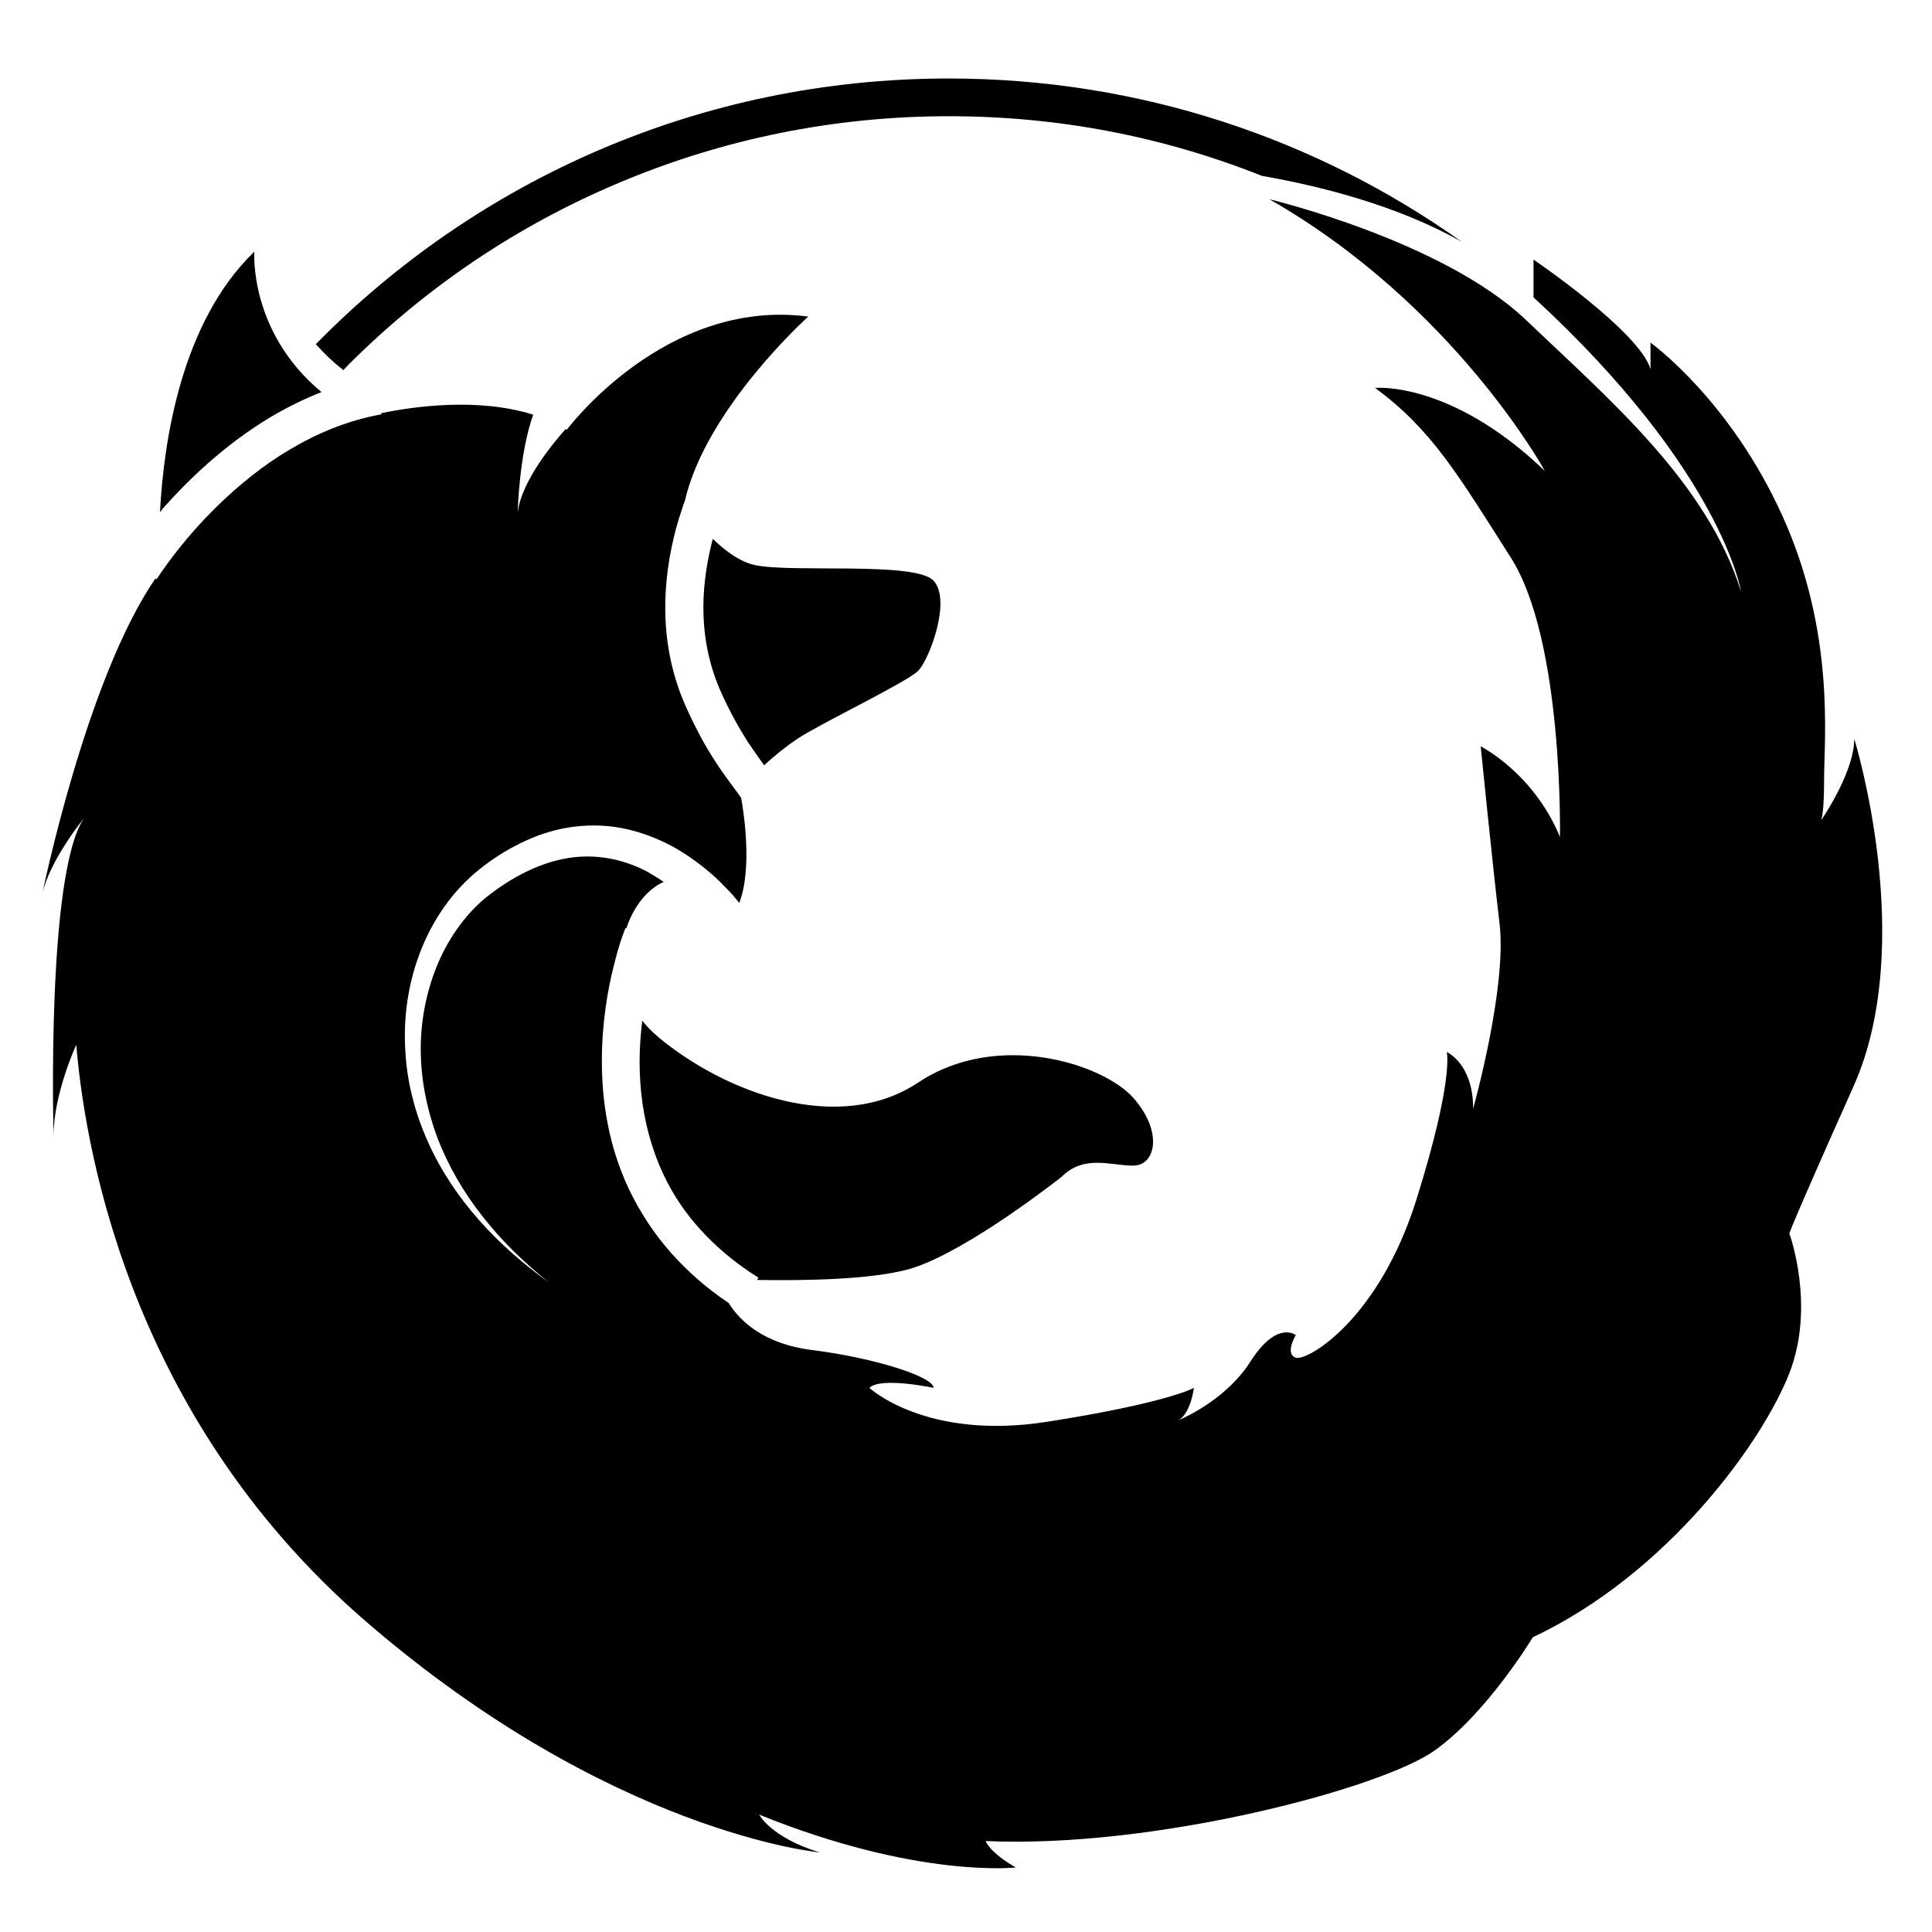 <?xml version="1.0" encoding="utf-8"?>
<!-- Generator: Adobe Illustrator 15.1.0, SVG Export Plug-In . SVG Version: 6.00 Build 0)  -->
<!DOCTYPE svg PUBLIC "-//W3C//DTD SVG 1.1//EN" "http://www.w3.org/Graphics/SVG/1.1/DTD/svg11.dtd">
<svg version="1.1" id="Layer_1" xmlns="http://www.w3.org/2000/svg" xmlns:xlink="http://www.w3.org/1999/xlink" x="0px" y="0px"
	 width="512px" height="512px" viewBox="0 0 512 512" style="enable-background:new 0 0 512 512;" xml:space="preserve">
<path style="fill:#3DFF1F;" d="M418.1,77.8c-1.3-1.3-2.7-2.6-4.1-3.9C415.4,75.1,416.7,76.4,418.1,77.8z"/>
<path d="M22.4,208.8c0,0-0.7,0.8-1.7,2.2c-0.1,0.8-0.3,1.5-0.4,2.3C20.9,211.5,21.6,210,22.4,208.8z"/>
<path d="M91,98.1c0.4-0.5,0.9-0.9,1.3-1.4C113,76,137.1,59.8,163.9,48.5c27.7-11.7,57.2-17.7,87.6-17.7c28.7,0,56.5,5.3,82.9,15.8
	c15.4,2.7,35.9,7.8,53,17.5C349,36.8,302.1,20.8,251.4,20.8c-65.7,0-125,26.9-167.7,70.4C85.8,93.6,88.2,95.9,91,98.1z"/>
<path d="M174.4,274.8c-1.6-1.4-3-2.8-4.2-4.3c-0.4,3.4-0.7,7-0.7,10.8c0,7.1,0.9,14.7,3.3,22.2c2.4,7.6,6.3,15.1,12.5,22
	c4.1,4.6,9.3,9.1,15.7,13.1l-0.4,0.6c12.1,0.2,31.8,0,41.7-3.3c15-5,39-24,39-24c6-6,13-3,19-3s8-9,0-18s-36-18-57-4
	C222.4,300.8,192.4,289.8,174.4,274.8z M188.9,142.8c-1.3,5-2.5,11.3-2.5,18.2c0,6.9,1.2,14.4,4.4,21.8c2.6,5.9,5.1,10.2,7.3,13.7
	c1.6,2.4,3.1,4.5,4.4,6.3c2.8-2.6,6.1-5.2,8.8-7c6-4,29-15,32-18s9-19,4-24s-37-2-47-4C196.2,149,192.2,146,188.9,142.8z
	 M195.4,240.7c0,0.1,0,0.1,0,0.1c0-0.1,0.1-0.2,0.1-0.2L195.4,240.7z M491.4,195.8c0,8.1-7.3,19.5-8.8,21.6
	c0.3-0.8,0.8-3.1,0.8-10.6c0-11,3-39-11-70s-35-46-35-46v7c-3-10-31-29-31-29v10c50,46,55,78,55,78c-9-29-35-51-57-72
	c-22-21-68-32-68-32c49,28,73,72,73,72c-25-24-45-22-45-22c15,11,22,23,36,45c14,22,13,74,13,74c-7-17-21-24-21-24s3,30,5,47
	c2,17-7,49-7,49c0-12-7-15-7-15s2,7-8,39s-29,43-32,42s0-6,0-6s-5-4-12,7c-5.9,9.3-16.1,14.3-19.1,15.6c3.3-1.9,4.1-8.6,4.1-8.6
	s-7,4-39,9c-32,5-47-9-47-9c3-3,17,0,17,0c0-3-16-8-32-10c-13-1.6-19.3-7.7-22.3-12.5c-6-4-11-8.5-15.2-13.2
	c-4.8-5.4-8.4-11.1-11.2-16.9c-5.5-11.6-7.2-23.5-7.2-34c0-9.9,1.5-18.7,3.1-25c1.5-6.3,3.1-10.2,3.2-10.3l0,0l0.2,0.1
	c1.9-5.8,5.6-10.4,9.9-12.3c-1.4-0.9-2.8-1.8-4.2-2.6c-6.5-3.5-13.9-4.9-21.2-3.7c-7.3,1.2-14.3,4.8-20.5,9.5
	c-6,4.5-10.7,11-13.8,18.1c-3.1,7.2-4.7,15.1-4.7,23c0,8,1.6,15.9,4.4,23.5c2.9,7.5,7,14.6,12.1,21c5,6.4,11,12.2,17.4,17.3
	c-6.7-4.8-12.9-10.2-18.4-16.4c-5.5-6.2-10.2-13.2-13.6-20.8c-3.4-7.6-5.6-15.9-6-24.4c-0.5-8.5,0.7-17.1,3.7-25.2
	c3-8.1,7.8-15.6,14.6-21.5c3.3-2.8,6.9-5.3,10.8-7.3c3.9-2.1,8.1-3.7,12.5-4.6c4.4-0.9,9.1-1.1,13.6-0.5c4.5,0.6,8.9,2,13,3.9
	c4.1,1.9,7.8,4.4,11.3,7.2c1.7,1.4,3.4,2.9,4.9,4.5c0.8,0.8,1.6,1.6,2.3,2.4c0.6,0.7,1.2,1.4,1.8,2.2c3.6-9.2,1.1-24.7,0.5-27.9
	c-1.9-2.7-4.6-6-7.6-10.8c-2.3-3.6-4.7-8.1-7.2-13.7c-3.9-8.9-5.3-17.8-5.3-25.8c0-9.4,1.8-17.7,3.6-23.6c0.6-1.8,1.1-3.5,1.6-4.8
	c5.7-24.6,32.7-48.8,32.7-48.8c-38-5-64,30-64,30c-0.1-0.1-0.2-0.1-0.3-0.2c-2.7,3-11.8,13.7-12.7,22.2c0,0,0.3-15.3,4.1-26
	c-14.5-4.6-31.6-2.2-40.3-0.4l0.1,0.3c-9,1.6-17.2,5.1-24.4,9.4c-7.3,4.3-13.6,9.6-18.8,14.6c-10.4,10.1-16.3,19.6-16.4,19.7l0,0
	l0,0l-0.3-0.2c-18.4,26.7-30,83.6-30,83.6c2-9,11-20,11-20c-10,15-8,84-8,84c0-11,6-24,6-24c2,23,12,97,77,153s120,61,120,61
	c-13-4-16-10-16-10c42,17,68,14,68,14c-7-4-8-7-8-7c45,2,105-14,119-24s26-30,26-30c36-17,61-52,68-70s0-37,0-37s0-1,17-39
	S491.4,195.8,491.4,195.8z M71.6,110.6c4.2-2.5,8.8-4.8,13.6-6.7c-19.3-16-17.8-37.2-17.8-37.2c-19.3,18.6-24,50-25,69
	c0.3-0.3,0.5-0.6,0.8-1C49.8,127.3,59.3,118,71.6,110.6z"/>
</svg>

